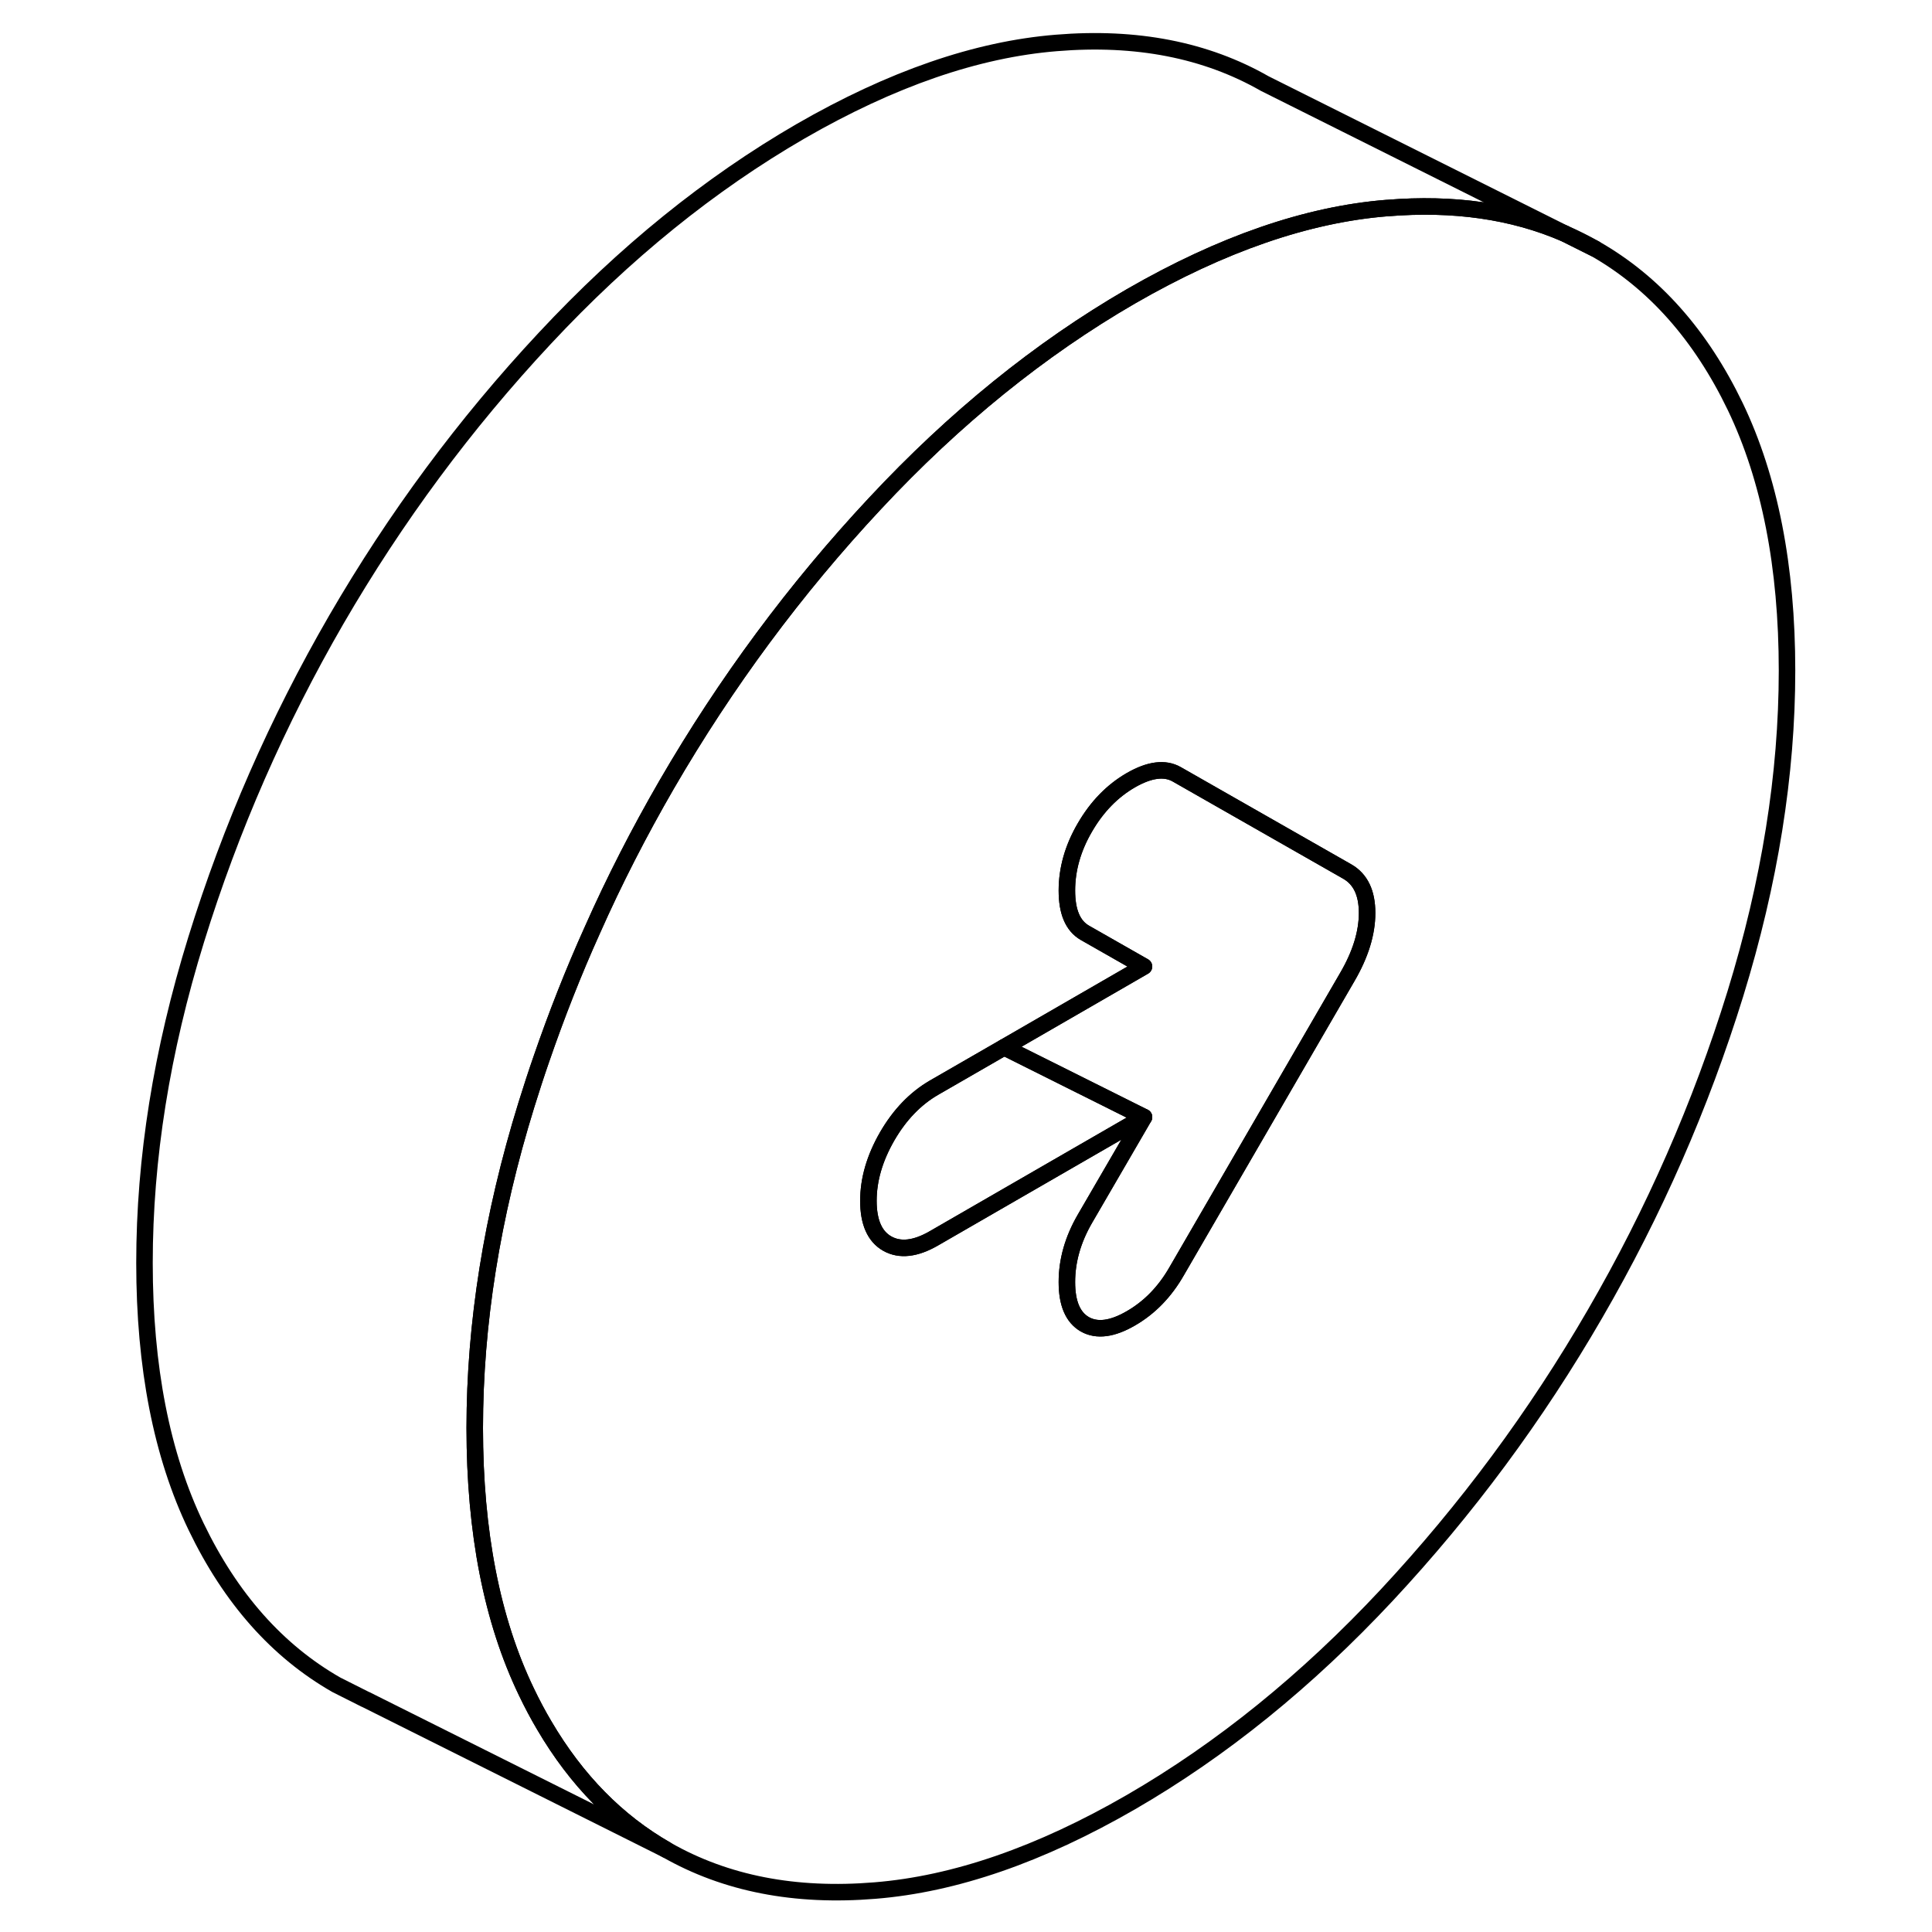 <svg width="24" height="24" viewBox="0 0 104 117" fill="none" xmlns="http://www.w3.org/2000/svg" stroke-width="1px" stroke-linecap="round" stroke-linejoin="round">
    <path d="M88.25 14.14L90.09 15.06C89.49 14.72 88.88 14.41 88.25 14.14Z" stroke="currentColor" stroke-linejoin="round"/>
    <path d="M98.59 24.63C96.5 20.29 93.67 17.1 90.09 15.06L88.25 14.14C85.1 12.78 81.52 12.27 77.51 12.6H77.48C72.64 12.99 67.48 14.78 61.98 17.95C56.49 21.13 51.32 25.31 46.49 30.49C41.65 35.67 37.45 41.35 33.87 47.52C32.21 50.39 30.7 53.33 29.37 56.33C28.22 58.88 27.2 61.48 26.29 64.12C25.97 65.04 25.67 65.97 25.38 66.9C23.29 73.65 22.25 80.18 22.25 86.48C22.25 92.78 23.29 98.12 25.38 102.46C25.72 103.17 26.08 103.85 26.46 104.49C28.41 107.81 30.88 110.32 33.87 112.03C37.45 114.07 41.65 114.89 46.49 114.49C51.32 114.1 56.49 112.31 61.98 109.14C67.48 105.96 72.64 101.78 77.48 96.6C82.31 91.42 86.52 85.74 90.09 79.57C93.67 73.4 96.5 66.94 98.59 60.19C100.67 53.44 101.72 46.91 101.72 40.61C101.72 34.31 100.67 28.97 98.59 24.63ZM75.09 59.17L64.76 76.98C64.04 78.24 63.11 79.19 61.98 79.84C60.86 80.49 59.93 80.61 59.2 80.2C58.47 79.78 58.11 78.93 58.11 77.64C58.11 76.35 58.47 75.07 59.2 73.81L62.78 67.65L50.06 74.99C48.94 75.64 47.99 75.74 47.23 75.31C46.47 74.88 46.09 74.01 46.09 72.72C46.09 71.43 46.47 70.13 47.23 68.81C47.99 67.5 48.94 66.52 50.06 65.87L54.31 63.42L62.78 58.53L59.2 56.49C58.47 56.07 58.11 55.22 58.11 53.93C58.11 52.64 58.47 51.36 59.2 50.11C59.93 48.85 60.86 47.9 61.98 47.25C63.11 46.6 64.04 46.48 64.76 46.89L75.09 52.78C75.89 53.24 76.29 54.07 76.29 55.29C76.29 56.51 75.89 57.8 75.09 59.17Z" stroke="currentColor" stroke-linejoin="round"/>
    <path d="M76.29 55.29C76.29 56.5 75.89 57.8 75.09 59.17L64.76 76.98C64.04 78.24 63.11 79.19 61.98 79.84C60.86 80.49 59.93 80.61 59.2 80.2C58.47 79.78 58.11 78.93 58.11 77.64C58.11 76.35 58.47 75.07 59.2 73.81L62.78 67.65L54.31 63.42L62.78 58.53L59.2 56.49C58.47 56.07 58.11 55.22 58.11 53.93C58.11 52.64 58.47 51.36 59.2 50.11C59.93 48.85 60.86 47.9 61.98 47.25C63.11 46.6 64.04 46.48 64.76 46.89L75.09 52.78C75.89 53.24 76.29 54.07 76.29 55.29Z" stroke="currentColor" stroke-linejoin="round"/>
    <path d="M62.78 67.65L50.06 74.99C48.94 75.64 47.99 75.74 47.23 75.31C46.47 74.88 46.09 74.01 46.09 72.72C46.09 71.43 46.47 70.13 47.23 68.81C47.99 67.5 48.94 66.52 50.06 65.87L54.31 63.42L62.78 67.65Z" stroke="currentColor" stroke-linejoin="round"/>
    <path d="M88.25 14.14C85.1 12.78 81.52 12.27 77.51 12.6H77.48C72.64 12.99 67.48 14.78 61.98 17.95C56.49 21.13 51.32 25.31 46.49 30.49C41.65 35.67 37.45 41.35 33.87 47.52C32.21 50.39 30.7 53.33 29.37 56.33C28.22 58.88 27.2 61.48 26.29 64.12C25.97 65.04 25.67 65.97 25.38 66.9C23.29 73.65 22.25 80.18 22.25 86.48C22.25 92.78 23.29 98.12 25.38 102.46C25.72 103.17 26.08 103.85 26.46 104.49C28.41 107.81 30.88 110.32 33.87 112.03L15.67 102.93L15.6 102.9L13.87 102.03C10.3 99.99 7.47 96.8 5.38 92.46C3.29 88.12 2.25 82.79 2.25 76.48C2.25 70.17 3.29 63.65 5.38 56.9C7.47 50.15 10.3 43.69 13.87 37.52C17.45 31.35 21.65 25.67 26.49 20.49C31.32 15.31 36.49 11.13 41.98 7.95C47.48 4.78 52.64 2.99 57.48 2.6C62.31 2.2 66.52 3.02 70.09 5.06L88.25 14.14Z" stroke="currentColor" stroke-linejoin="round"/>
</svg>